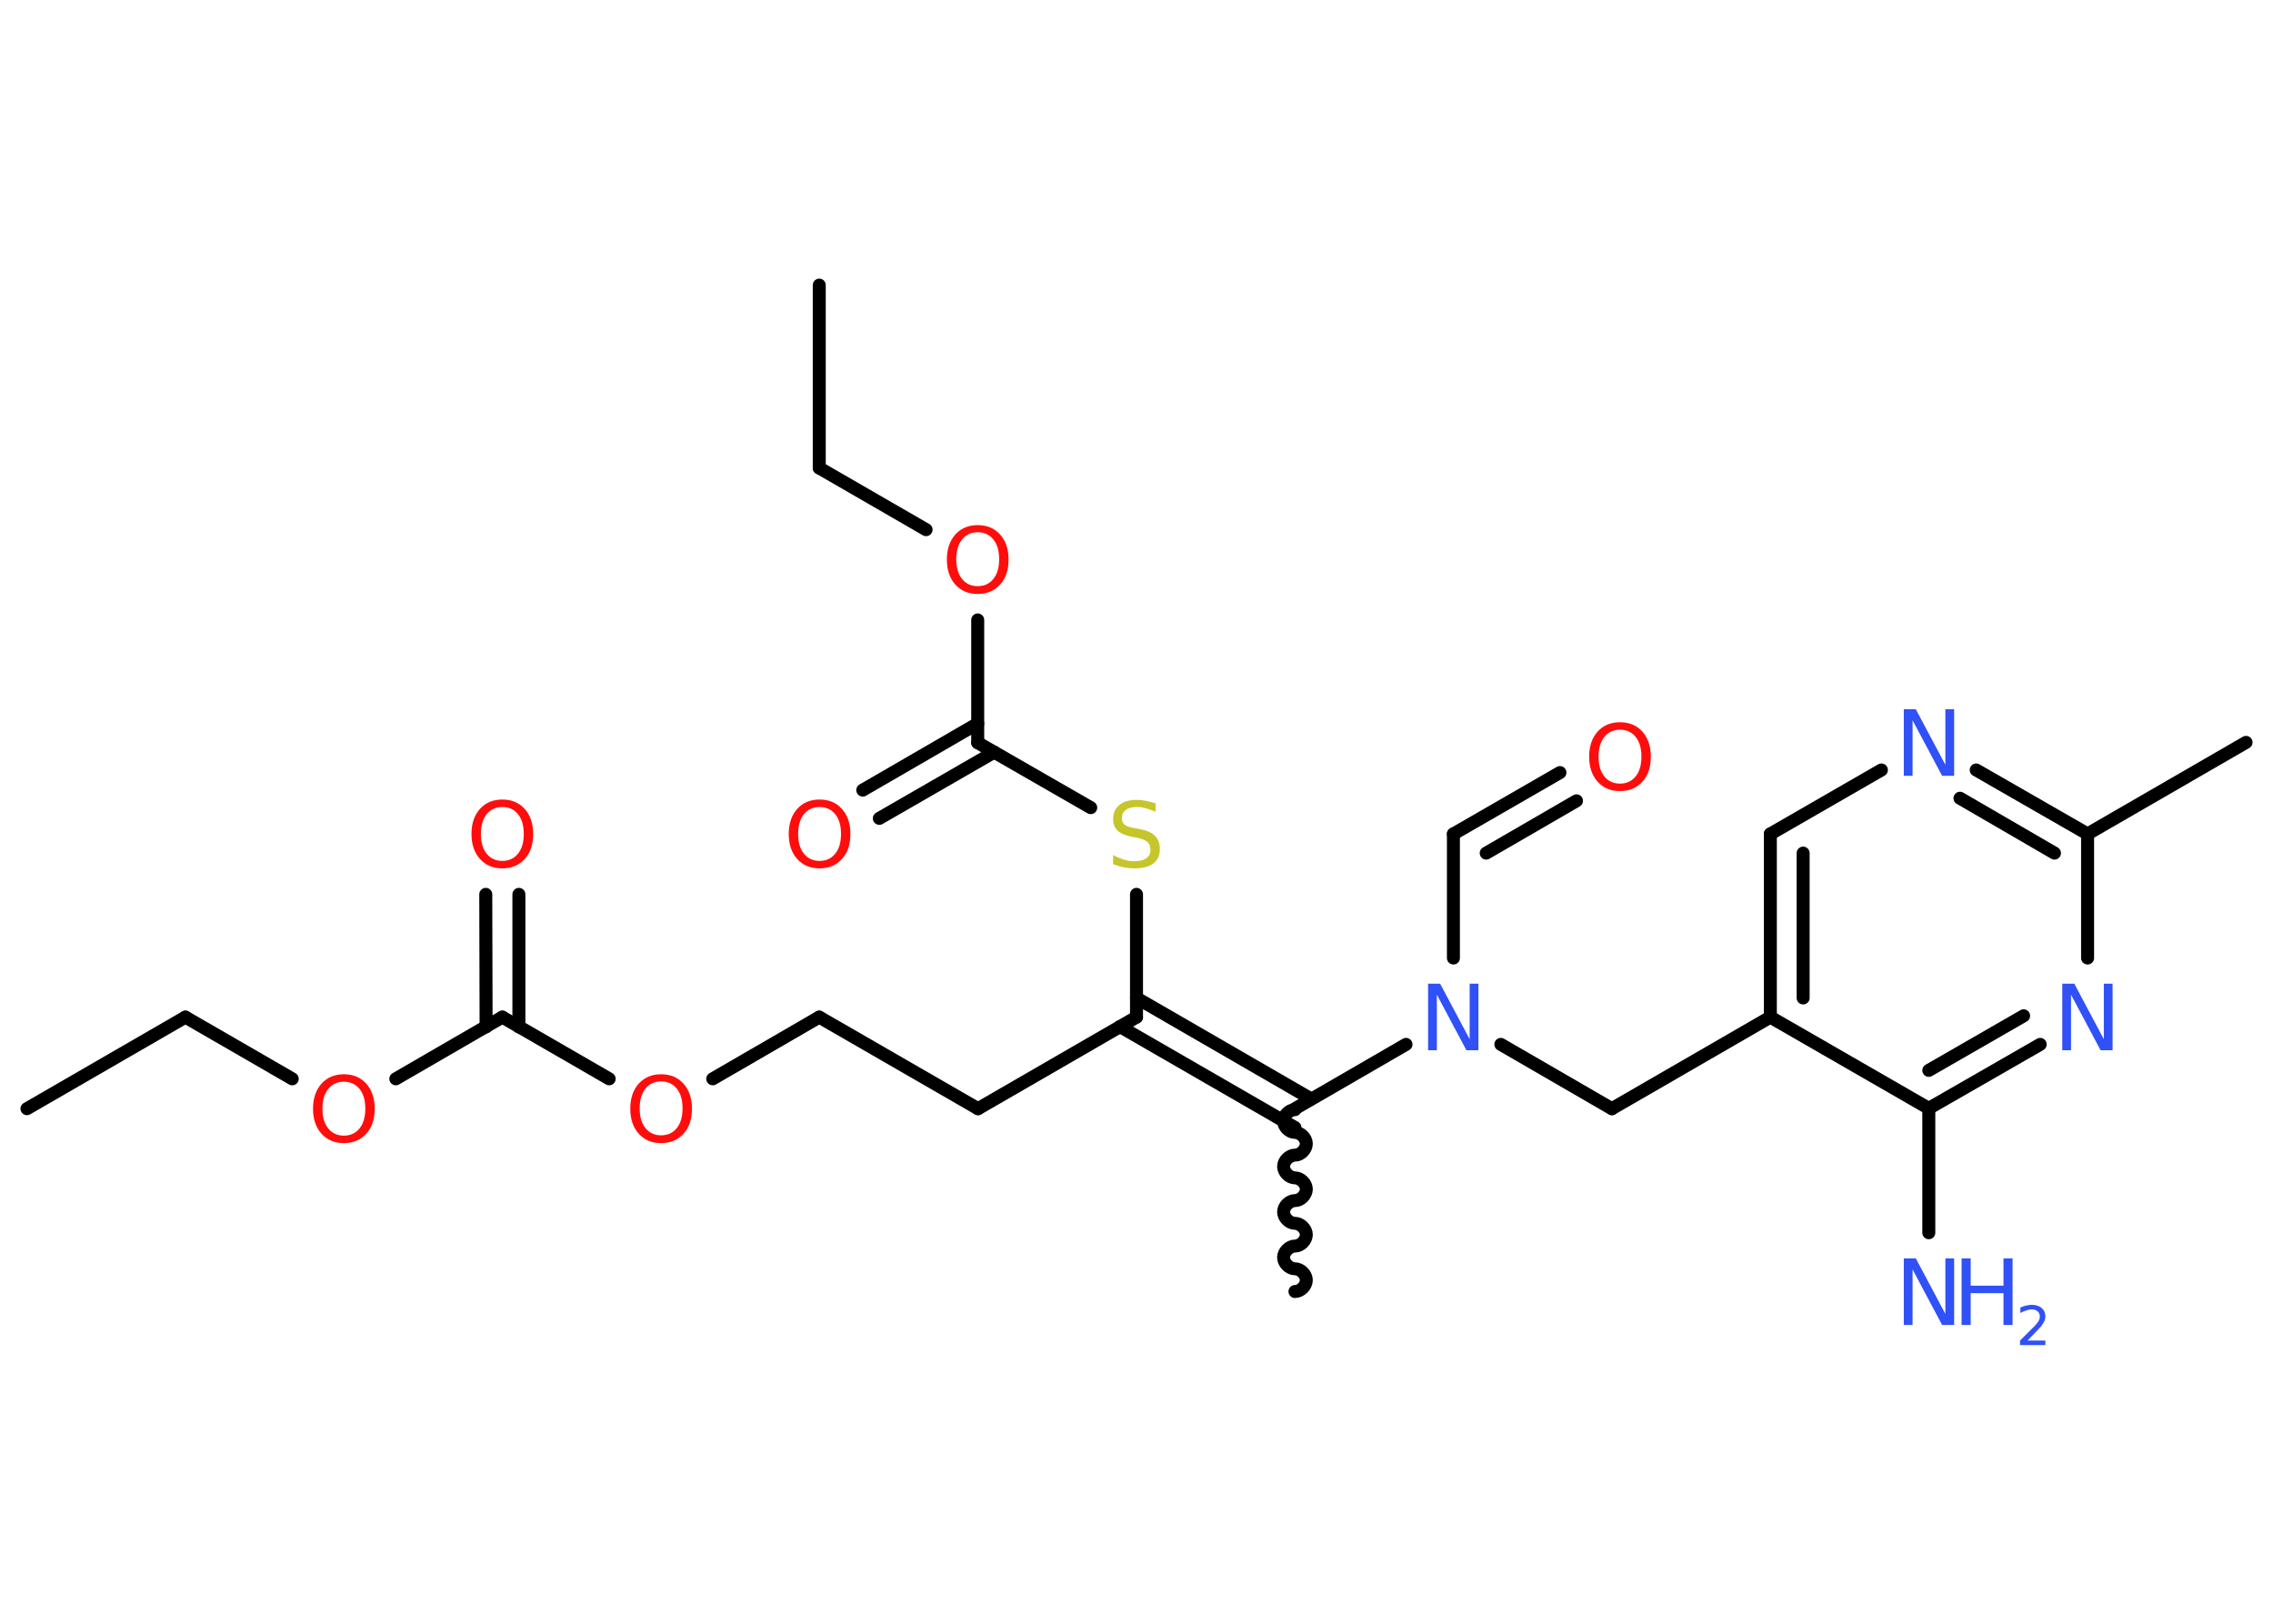 <?xml version='1.0' encoding='UTF-8'?>
<!DOCTYPE svg PUBLIC "-//W3C//DTD SVG 1.1//EN" "http://www.w3.org/Graphics/SVG/1.1/DTD/svg11.dtd">
<svg version='1.2' xmlns='http://www.w3.org/2000/svg' xmlns:xlink='http://www.w3.org/1999/xlink' width='70.0mm' height='50.0mm' viewBox='0 0 70.0 50.0'>
  <desc>Generated by the Chemistry Development Kit (http://github.com/cdk)</desc>
  <g stroke-linecap='round' stroke-linejoin='round' stroke='#000000' stroke-width='.4' fill='#FF0D0D'>
    <rect x='.0' y='.0' width='70.0' height='50.0' fill='#FFFFFF' stroke='none'/>
    <g id='mol1' class='mol'>
      <line id='mol1bnd1' class='bond' x1='.83' y1='34.14' x2='5.71' y2='31.32'/>
      <line id='mol1bnd2' class='bond' x1='5.71' y1='31.32' x2='9.0' y2='33.22'/>
      <line id='mol1bnd3' class='bond' x1='12.19' y1='33.22' x2='15.47' y2='31.32'/>
      <g id='mol1bnd4' class='bond'>
        <line x1='14.97' y1='31.62' x2='14.96' y2='27.54'/>
        <line x1='15.98' y1='31.62' x2='15.98' y2='27.54'/>
      </g>
      <line id='mol1bnd5' class='bond' x1='15.47' y1='31.32' x2='18.76' y2='33.22'/>
      <line id='mol1bnd6' class='bond' x1='21.95' y1='33.22' x2='25.23' y2='31.32'/>
      <line id='mol1bnd7' class='bond' x1='25.23' y1='31.32' x2='30.12' y2='34.14'/>
      <line id='mol1bnd8' class='bond' x1='30.12' y1='34.14' x2='35.0' y2='31.32'/>
      <line id='mol1bnd9' class='bond' x1='35.0' y1='31.32' x2='35.0' y2='27.54'/>
      <line id='mol1bnd10' class='bond' x1='33.59' y1='24.87' x2='30.11' y2='22.87'/>
      <g id='mol1bnd11' class='bond'>
        <line x1='30.62' y1='23.16' x2='27.08' y2='25.2'/>
        <line x1='30.11' y1='22.28' x2='26.57' y2='24.33'/>
      </g>
      <line id='mol1bnd12' class='bond' x1='30.11' y1='22.87' x2='30.11' y2='19.09'/>
      <line id='mol1bnd13' class='bond' x1='28.52' y1='16.31' x2='25.23' y2='14.41'/>
      <line id='mol1bnd14' class='bond' x1='25.23' y1='14.41' x2='25.23' y2='8.78'/>
      <g id='mol1bnd15' class='bond'>
        <line x1='35.0' y1='30.73' x2='40.38' y2='33.84'/>
        <line x1='34.49' y1='31.61' x2='39.88' y2='34.72'/>
      </g>
      <path id='mol1bnd16' class='bond' d='M39.88 39.77c.18 -.0 .35 -.18 .35 -.35c-.0 -.18 -.18 -.35 -.35 -.35c-.18 .0 -.35 -.18 -.35 -.35c-.0 -.18 .18 -.35 .35 -.35c.18 -.0 .35 -.18 .35 -.35c-.0 -.18 -.18 -.35 -.35 -.35c-.18 .0 -.35 -.18 -.35 -.35c-.0 -.18 .18 -.35 .35 -.35c.18 -.0 .35 -.18 .35 -.35c-.0 -.18 -.18 -.35 -.35 -.35c-.18 .0 -.35 -.18 -.35 -.35c-.0 -.18 .18 -.35 .35 -.35c.18 -.0 .35 -.18 .35 -.35c-.0 -.18 -.18 -.35 -.35 -.35c-.18 .0 -.35 -.18 -.35 -.35c-.0 -.18 .18 -.35 .35 -.35' fill='none' stroke='#000000' stroke-width='.4'/>
      <line id='mol1bnd17' class='bond' x1='39.88' y1='34.14' x2='43.3' y2='32.16'/>
      <line id='mol1bnd18' class='bond' x1='44.76' y1='29.5' x2='44.76' y2='25.68'/>
      <g id='mol1bnd19' class='bond'>
        <line x1='44.76' y1='25.68' x2='48.04' y2='23.79'/>
        <line x1='45.77' y1='26.27' x2='48.55' y2='24.66'/>
      </g>
      <line id='mol1bnd20' class='bond' x1='46.22' y1='32.16' x2='49.64' y2='34.14'/>
      <line id='mol1bnd21' class='bond' x1='49.64' y1='34.14' x2='54.52' y2='31.32'/>
      <g id='mol1bnd22' class='bond'>
        <line x1='54.52' y1='25.68' x2='54.52' y2='31.32'/>
        <line x1='55.53' y1='26.27' x2='55.53' y2='30.73'/>
      </g>
      <line id='mol1bnd23' class='bond' x1='54.52' y1='25.68' x2='57.94' y2='23.71'/>
      <g id='mol1bnd24' class='bond'>
        <line x1='64.29' y1='25.68' x2='60.86' y2='23.71'/>
        <line x1='63.27' y1='26.27' x2='60.36' y2='24.58'/>
      </g>
      <line id='mol1bnd25' class='bond' x1='64.29' y1='25.68' x2='69.17' y2='22.86'/>
      <line id='mol1bnd26' class='bond' x1='64.29' y1='25.68' x2='64.29' y2='29.5'/>
      <g id='mol1bnd27' class='bond'>
        <line x1='59.4' y1='34.13' x2='62.83' y2='32.16'/>
        <line x1='59.4' y1='32.96' x2='62.32' y2='31.28'/>
      </g>
      <line id='mol1bnd28' class='bond' x1='54.52' y1='31.32' x2='59.4' y2='34.13'/>
      <line id='mol1bnd29' class='bond' x1='59.4' y1='34.13' x2='59.4' y2='37.96'/>
      <path id='mol1atm3' class='atom' d='M10.59 33.31q-.3 .0 -.48 .22q-.18 .22 -.18 .61q.0 .39 .18 .61q.18 .22 .48 .22q.3 .0 .48 -.22q.18 -.22 .18 -.61q.0 -.39 -.18 -.61q-.18 -.22 -.48 -.22zM10.59 33.08q.43 .0 .69 .29q.26 .29 .26 .77q.0 .49 -.26 .77q-.26 .29 -.69 .29q-.43 .0 -.69 -.29q-.26 -.29 -.26 -.77q.0 -.48 .26 -.77q.26 -.29 .69 -.29z' stroke='none'/>
      <path id='mol1atm5' class='atom' d='M15.47 24.85q-.3 .0 -.48 .22q-.18 .22 -.18 .61q.0 .39 .18 .61q.18 .22 .48 .22q.3 .0 .48 -.22q.18 -.22 .18 -.61q.0 -.39 -.18 -.61q-.18 -.22 -.48 -.22zM15.47 24.62q.43 .0 .69 .29q.26 .29 .26 .77q.0 .49 -.26 .77q-.26 .29 -.69 .29q-.43 .0 -.69 -.29q-.26 -.29 -.26 -.77q.0 -.48 .26 -.77q.26 -.29 .69 -.29z' stroke='none'/>
      <path id='mol1atm6' class='atom' d='M20.36 33.3q-.3 .0 -.48 .22q-.18 .22 -.18 .61q.0 .39 .18 .61q.18 .22 .48 .22q.3 .0 .48 -.22q.18 -.22 .18 -.61q.0 -.39 -.18 -.61q-.18 -.22 -.48 -.22zM20.36 33.08q.43 .0 .69 .29q.26 .29 .26 .77q.0 .49 -.26 .77q-.26 .29 -.69 .29q-.43 .0 -.69 -.29q-.26 -.29 -.26 -.77q.0 -.48 .26 -.77q.26 -.29 .69 -.29z' stroke='none'/>
      <path id='mol1atm10' class='atom' d='M35.59 24.73v.27q-.16 -.07 -.3 -.11q-.14 -.04 -.27 -.04q-.23 .0 -.35 .09q-.12 .09 -.12 .25q.0 .13 .08 .2q.08 .07 .31 .11l.17 .03q.31 .06 .46 .21q.15 .15 .15 .4q.0 .3 -.2 .45q-.2 .15 -.59 .15q-.15 .0 -.31 -.03q-.16 -.03 -.34 -.1v-.28q.17 .09 .33 .14q.16 .05 .32 .05q.24 .0 .37 -.09q.13 -.09 .13 -.26q.0 -.15 -.09 -.24q-.09 -.08 -.3 -.13l-.17 -.03q-.31 -.06 -.45 -.19q-.14 -.13 -.14 -.36q.0 -.27 .19 -.43q.19 -.16 .53 -.16q.14 .0 .29 .03q.15 .03 .31 .08z' stroke='none' fill='#C6C62C'/>
      <path id='mol1atm12' class='atom' d='M25.24 24.85q-.3 .0 -.48 .22q-.18 .22 -.18 .61q.0 .39 .18 .61q.18 .22 .48 .22q.3 .0 .48 -.22q.18 -.22 .18 -.61q.0 -.39 -.18 -.61q-.18 -.22 -.48 -.22zM25.24 24.62q.43 .0 .69 .29q.26 .29 .26 .77q.0 .49 -.26 .77q-.26 .29 -.69 .29q-.43 .0 -.69 -.29q-.26 -.29 -.26 -.77q.0 -.48 .26 -.77q.26 -.29 .69 -.29z' stroke='none'/>
      <path id='mol1atm13' class='atom' d='M30.11 16.39q-.3 .0 -.48 .22q-.18 .22 -.18 .61q.0 .39 .18 .61q.18 .22 .48 .22q.3 .0 .48 -.22q.18 -.22 .18 -.61q.0 -.39 -.18 -.61q-.18 -.22 -.48 -.22zM30.11 16.17q.43 .0 .69 .29q.26 .29 .26 .77q.0 .49 -.26 .77q-.26 .29 -.69 .29q-.43 .0 -.69 -.29q-.26 -.29 -.26 -.77q.0 -.48 .26 -.77q.26 -.29 .69 -.29z' stroke='none'/>
      <path id='mol1atm18' class='atom' d='M43.98 30.29h.37l.91 1.71v-1.71h.27v2.05h-.37l-.91 -1.71v1.71h-.27v-2.05z' stroke='none' fill='#3050F8'/>
      <path id='mol1atm20' class='atom' d='M49.89 22.47q-.3 .0 -.48 .22q-.18 .22 -.18 .61q.0 .39 .18 .61q.18 .22 .48 .22q.3 .0 .48 -.22q.18 -.22 .18 -.61q.0 -.39 -.18 -.61q-.18 -.22 -.48 -.22zM49.89 22.24q.43 .0 .69 .29q.26 .29 .26 .77q.0 .49 -.26 .77q-.26 .29 -.69 .29q-.43 .0 -.69 -.29q-.26 -.29 -.26 -.77q.0 -.48 .26 -.77q.26 -.29 .69 -.29z' stroke='none'/>
      <path id='mol1atm24' class='atom' d='M58.63 21.84h.37l.91 1.71v-1.71h.27v2.05h-.37l-.91 -1.71v1.71h-.27v-2.05z' stroke='none' fill='#3050F8'/>
      <path id='mol1atm27' class='atom' d='M63.51 30.29h.37l.91 1.71v-1.71h.27v2.05h-.37l-.91 -1.71v1.71h-.27v-2.05z' stroke='none' fill='#3050F8'/>
      <g id='mol1atm29' class='atom'>
        <path d='M58.63 38.75h.37l.91 1.71v-1.71h.27v2.05h-.37l-.91 -1.71v1.71h-.27v-2.05z' stroke='none' fill='#3050F8'/>
        <path d='M60.41 38.75h.28v.84h1.01v-.84h.28v2.05h-.28v-.98h-1.01v.98h-.28v-2.05z' stroke='none' fill='#3050F8'/>
        <path d='M62.41 41.28h.58v.14h-.78v-.14q.1 -.1 .26 -.26q.16 -.16 .21 -.21q.08 -.09 .11 -.15q.03 -.06 .03 -.12q.0 -.1 -.07 -.16q-.07 -.06 -.18 -.06q-.08 .0 -.16 .03q-.09 .03 -.19 .08v-.17q.1 -.04 .19 -.06q.09 -.02 .16 -.02q.19 .0 .31 .1q.11 .1 .11 .26q.0 .07 -.03 .14q-.03 .07 -.1 .16q-.02 .02 -.13 .14q-.11 .11 -.31 .32z' stroke='none' fill='#3050F8'/>
      </g>
    </g>
  </g>
</svg>
